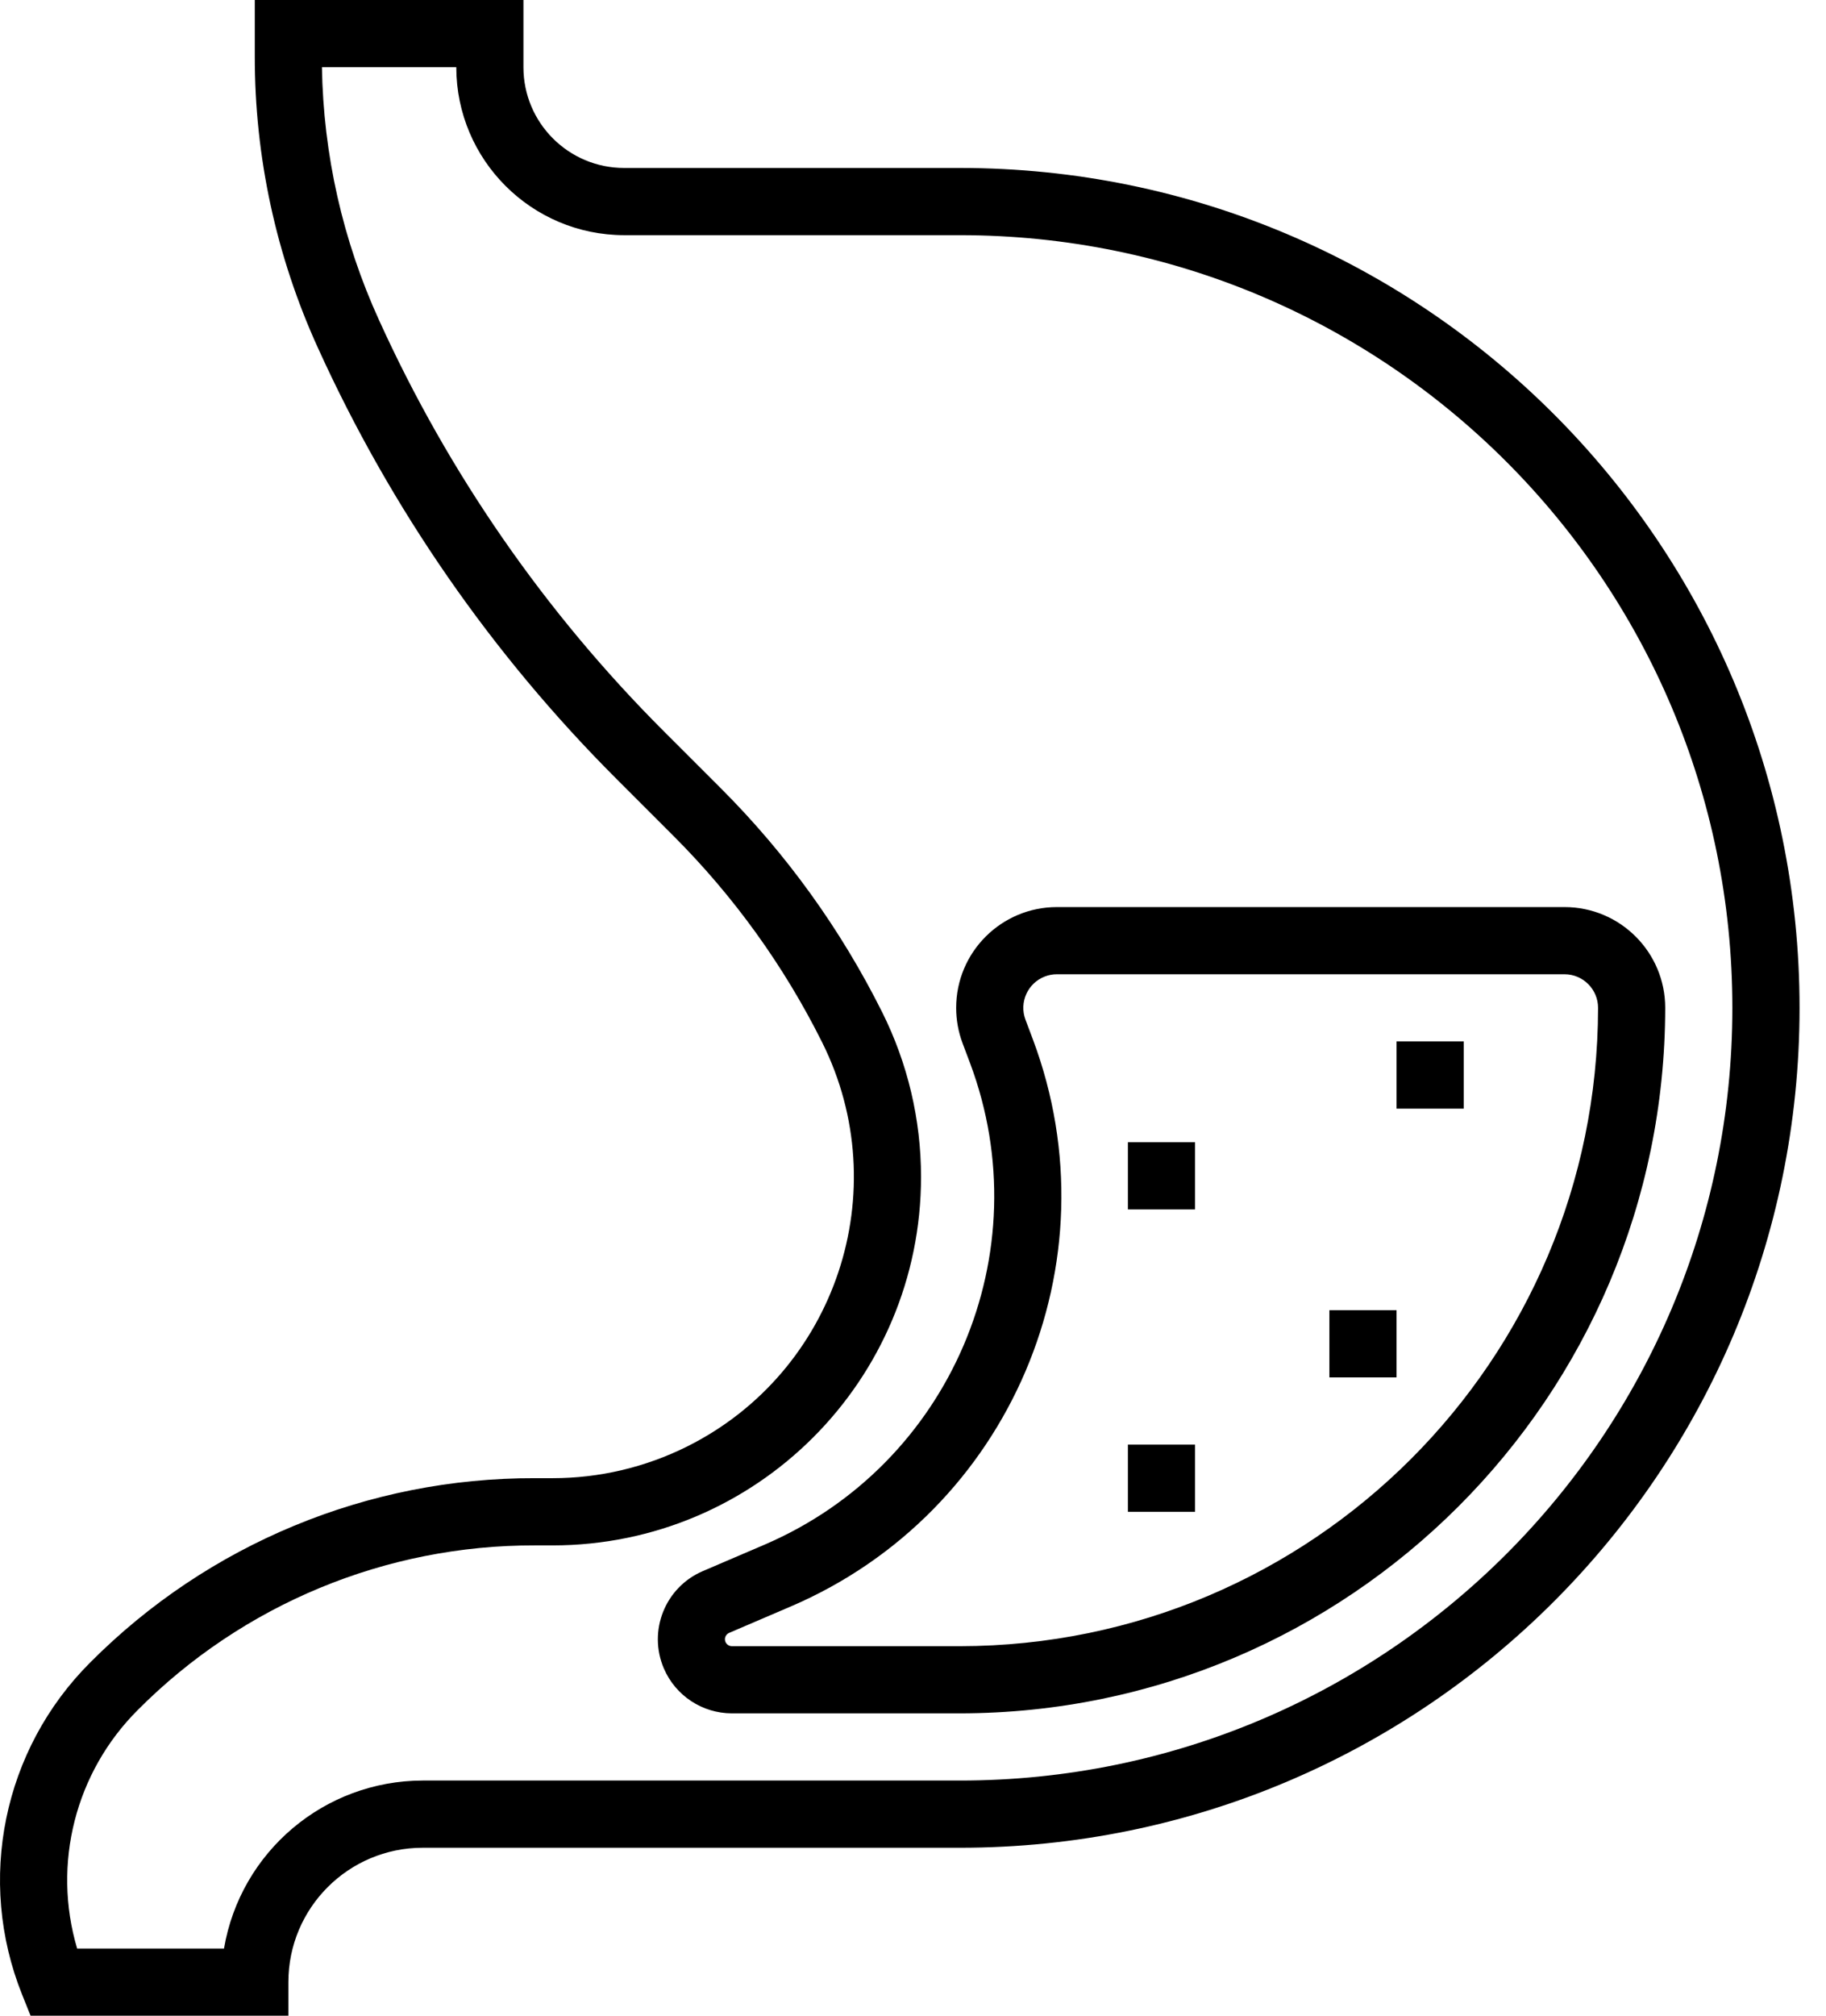 <svg width="58" height="64" viewBox="0 0 58 64" xmlns="http://www.w3.org/2000/svg">
<path d="M30.493 5.333H19.826C18.059 5.333 16.626 3.901 16.626 2.133V0H8.093V1.779C8.088 4.977 8.773 8.139 10.1 11.049C12.413 16.143 15.625 20.779 19.584 24.733L21.391 26.54C23.307 28.454 24.901 30.666 26.111 33.089C28.473 37.815 26.557 43.562 21.831 45.924C20.503 46.587 19.04 46.933 17.555 46.933H16.992C11.691 46.918 6.604 49.025 2.866 52.784C0.097 55.548 -0.754 59.698 0.702 63.329L0.971 64H9.16V62.933C9.16 60.577 11.07 58.667 13.426 58.667H30.493C45.221 58.667 57.16 46.728 57.16 32C57.16 17.272 45.221 5.333 30.493 5.333ZM30.493 56.533H13.426C10.305 56.537 7.639 58.789 7.115 61.867H2.45C1.653 59.18 2.392 56.273 4.376 54.293C7.714 50.936 12.257 49.054 16.992 49.067H17.555C24.017 49.066 29.255 43.828 29.255 37.366C29.255 35.55 28.832 33.76 28.02 32.136C26.707 29.508 24.978 27.109 22.9 25.032L21.093 23.226C17.314 19.453 14.247 15.028 12.04 10.165C10.888 7.642 10.27 4.907 10.226 2.133H14.493C14.496 5.077 16.882 7.463 19.826 7.467H30.493C44.042 7.467 55.026 18.451 55.026 32C55.026 45.549 44.042 56.533 30.493 56.533Z"/>
<path d="M49.693 28.8H33.572C31.804 28.8 30.371 30.232 30.371 32C30.371 32.383 30.44 32.764 30.575 33.124L30.811 33.751C33.071 39.775 30.195 46.511 24.281 49.045L22.318 49.886C21.125 50.4 20.574 51.784 21.088 52.978C21.459 53.839 22.307 54.398 23.245 54.4H30.493C42.858 54.386 52.879 44.365 52.893 32C52.893 30.233 51.461 28.8 49.693 28.8ZM30.493 52.267H23.245C23.124 52.266 23.026 52.167 23.026 52.046C23.027 51.959 23.079 51.88 23.159 51.845L25.12 51.005C32.081 48.021 35.467 40.092 32.808 33.001L32.572 32.374C32.365 31.823 32.645 31.208 33.196 31.001C33.316 30.956 33.443 30.933 33.571 30.933H49.693C50.282 30.933 50.76 31.411 50.76 32C50.747 43.187 41.681 52.254 30.493 52.267Z"/>
<path d="M46.493 33.066H44.359V35.2H46.493V33.066Z"/>
<path d="M44.359 41.6H42.226V43.733H44.359V41.6Z"/>
<path d="M37.959 45.867H35.826V48H37.959V45.867Z"/>
<path d="M37.959 36.267H35.826V38.4H37.959V36.267Z"/>
</svg>
